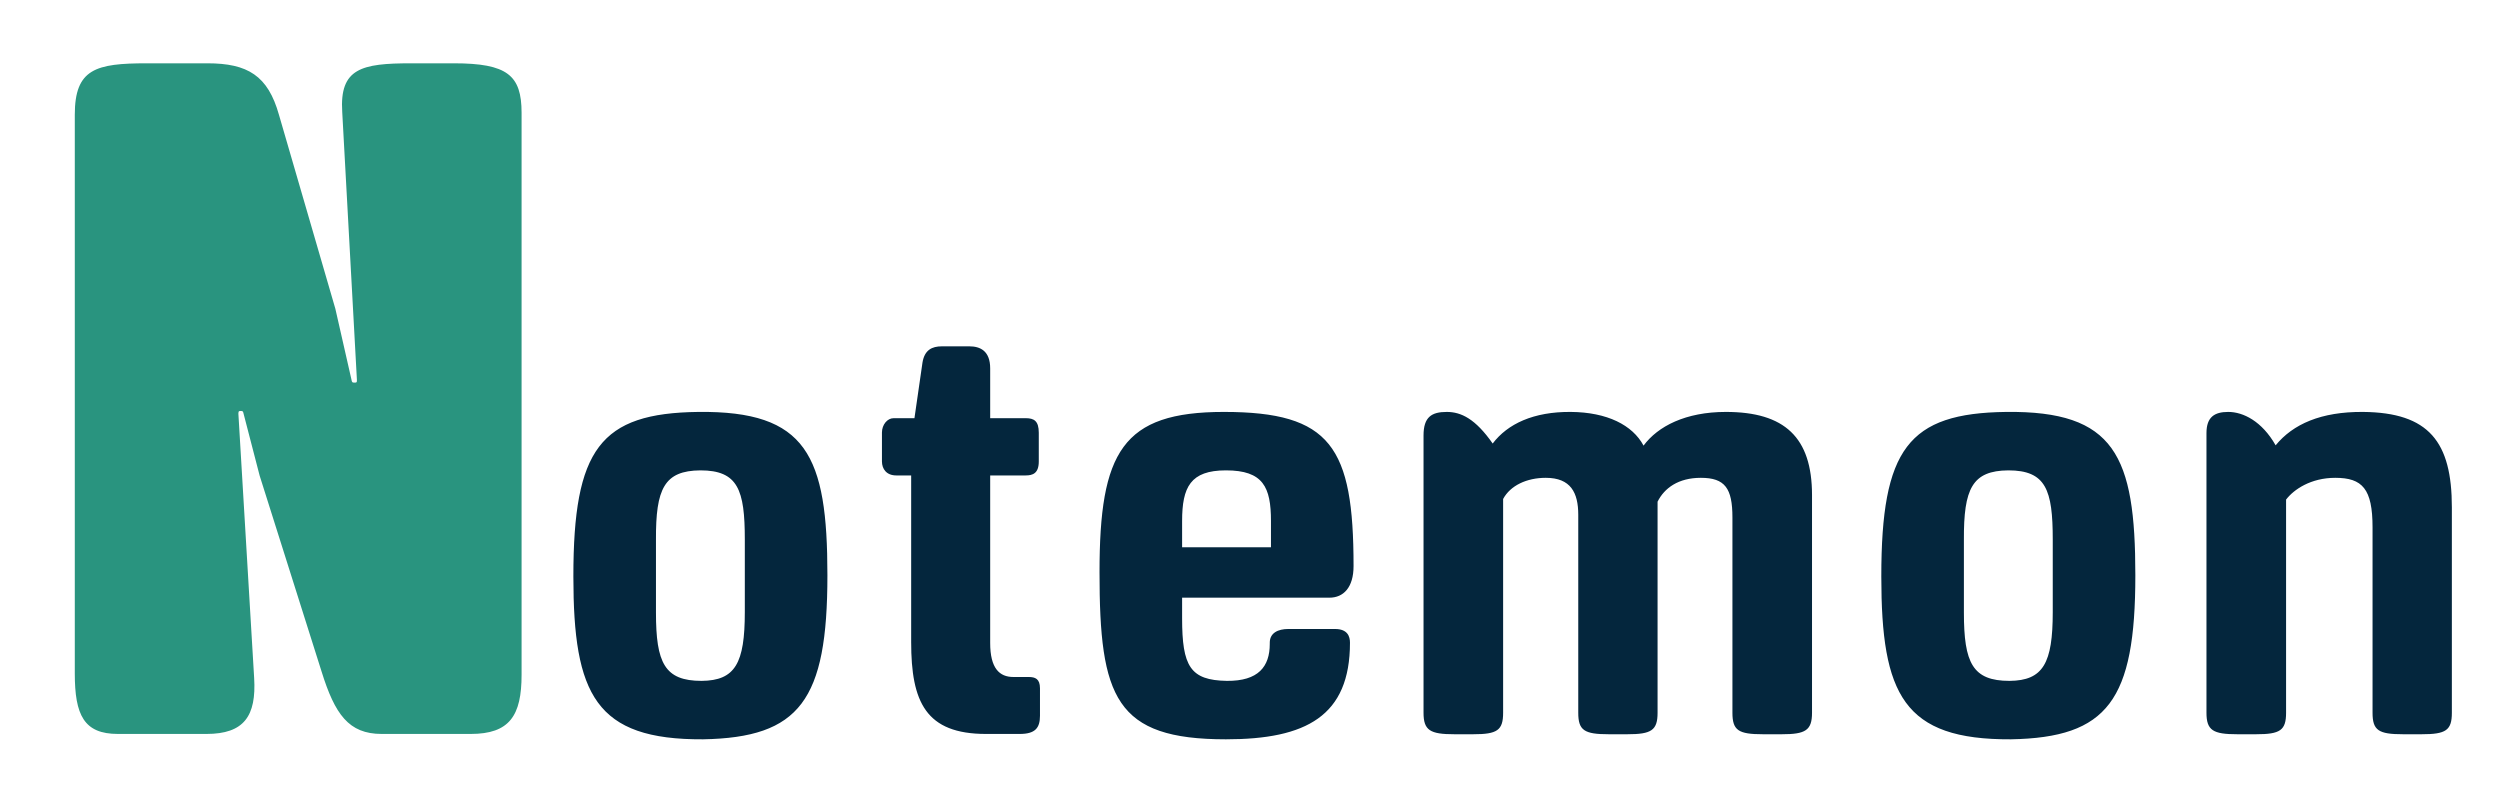 <svg xmlns="http://www.w3.org/2000/svg" width="109" height="35" fill="none" viewBox="0 0 109 35"><g filter="url(#filter0_d_37_41)"><path fill="#04263D" d="M34.075 25.084C34.075 19.858 33.178 17.908 28.446 17.96C24.169 18.012 22.999 19.572 22.999 25.136C22.999 30.284 23.961 32.26 28.654 32.234C32.866 32.156 34.075 30.544 34.075 25.084ZM30.474 26.683C30.474 28.919 30.058 29.673 28.589 29.686C26.977 29.686 26.6 28.906 26.6 26.709V23.537C26.587 21.301 26.964 20.521 28.537 20.508C30.175 20.508 30.474 21.353 30.474 23.524V26.683ZM36.453 20.118C36.453 20.443 36.648 20.729 37.077 20.729H37.727V27.996C37.727 30.609 38.364 32 40.99 32H42.459C43.135 32 43.343 31.74 43.343 31.207V30.011C43.343 29.595 43.135 29.517 42.849 29.517H42.186C41.575 29.517 41.172 29.14 41.172 28.035V20.729H42.719C43.031 20.729 43.291 20.638 43.291 20.118V18.87C43.291 18.35 43.083 18.233 42.719 18.233H41.172V16.062C41.172 15.282 40.717 15.1 40.262 15.1H39.066C38.637 15.1 38.312 15.256 38.221 15.802L37.87 18.233H36.96C36.687 18.233 36.453 18.519 36.453 18.857V20.118ZM45.939 24.954C45.939 30.414 46.628 32.234 51.451 32.234C54.948 32.234 56.859 31.22 56.859 28.022C56.859 27.749 56.755 27.424 56.209 27.424H54.168C53.726 27.424 53.362 27.593 53.362 28.022V28.074C53.362 29.062 52.868 29.699 51.49 29.686C49.891 29.66 49.54 29.049 49.54 26.956V26.059H55.962C56.573 26.059 57.015 25.617 57.015 24.681C57.015 19.481 56.027 17.96 51.36 17.96C46.927 17.96 45.939 19.702 45.939 24.954ZM49.54 23.862V22.718C49.54 21.236 49.904 20.508 51.451 20.508C53.076 20.508 53.414 21.236 53.414 22.718V23.862H49.54ZM60.066 31.077C60.066 31.844 60.352 32.013 61.404 32.013H62.236C63.276 32.013 63.536 31.844 63.536 31.077V21.756C63.849 21.171 64.564 20.833 65.395 20.833C66.487 20.833 66.812 21.483 66.812 22.445V31.077C66.812 31.844 67.073 32.013 68.138 32.013H68.957C69.998 32.013 70.27 31.844 70.27 31.077V21.873C70.57 21.275 71.18 20.833 72.156 20.833C73.209 20.833 73.534 21.288 73.534 22.562V31.077C73.534 31.844 73.793 32.013 74.859 32.013H75.692C76.719 32.013 77.004 31.844 77.004 31.077V21.587C77.004 19.065 75.808 17.96 73.248 17.96C71.493 17.96 70.284 18.584 69.659 19.429C69.178 18.532 68.073 17.973 66.487 17.96C64.862 17.947 63.731 18.48 63.081 19.338C62.328 18.259 61.703 17.96 61.08 17.96C60.416 17.96 60.066 18.181 60.066 18.987V31.077ZM91.101 25.084C91.101 19.858 90.204 17.908 85.472 17.96C81.195 18.012 80.025 19.572 80.025 25.136C80.025 30.284 80.987 32.26 85.68 32.234C89.892 32.156 91.101 30.544 91.101 25.084ZM87.5 26.683C87.5 28.919 87.084 29.673 85.615 29.686C84.003 29.686 83.626 28.906 83.626 26.709V23.537C83.613 21.301 83.99 20.521 85.563 20.508C87.201 20.508 87.5 21.353 87.5 23.524V26.683ZM94.202 31.077C94.202 31.844 94.488 32.013 95.541 32.013H96.373C97.413 32.013 97.673 31.844 97.673 31.077V21.782C98.011 21.34 98.752 20.833 99.818 20.833C101.001 20.833 101.443 21.314 101.443 22.991V31.077C101.443 31.844 101.703 32.013 102.769 32.013H103.588C104.641 32.013 104.901 31.844 104.901 31.077V22.12C104.901 19.26 103.9 17.986 101.027 17.96C99.194 17.947 97.972 18.493 97.218 19.416C96.62 18.363 95.801 17.96 95.151 17.96C94.553 17.96 94.202 18.181 94.202 18.883V31.077Z"/><path fill="#29947F" d="M1.261 29.36C1.261 31.18 1.661 32 3.141 32H7.001C8.641 32 9.181 31.22 9.081 29.56L8.401 18.16C8.381 17.96 8.401 17.92 8.461 17.92H8.521C8.581 17.92 8.601 17.94 8.621 18.04L9.321 20.74L12.021 29.28C12.601 31.14 13.201 32 14.641 32H18.521C20.221 32 20.741 31.2 20.741 29.42V4.92C20.741 3.28 20.121 2.76 17.781 2.76H15.921C13.761 2.76 12.801 2.98 12.921 4.88L13.561 16.56C13.561 16.64 13.561 16.68 13.501 16.68H13.421C13.361 16.68 13.341 16.66 13.321 16.54L12.621 13.46L10.161 5C9.681 3.3 8.801 2.76 7.041 2.76H4.401C2.181 2.76 1.261 3 1.261 5V29.36Z"/></g><defs><filter id="filter0_d_37_41" width="107.64" height="33.5" x="1.261" y=".76" color-interpolation-filters="sRGB" filterUnits="userSpaceOnUse"><feFlood flood-opacity="0" result="BackgroundImageFix"/><feColorMatrix in="SourceAlpha" result="hardAlpha" type="matrix" values="0 0 0 0 0 0 0 0 0 0 0 0 0 0 0 0 0 0 127 0"/><feOffset dx="2"/><feGaussianBlur stdDeviation="1"/><feComposite in2="hardAlpha" operator="out"/><feColorMatrix type="matrix" values="0 0 0 0 0 0 0 0 0 0 0 0 0 0 0 0 0 0 0.1 0"/><feBlend in2="BackgroundImageFix" mode="normal" result="effect1_dropShadow_37_41"/><feBlend in="SourceGraphic" in2="effect1_dropShadow_37_41" mode="normal" result="shape"/></filter></defs></svg>